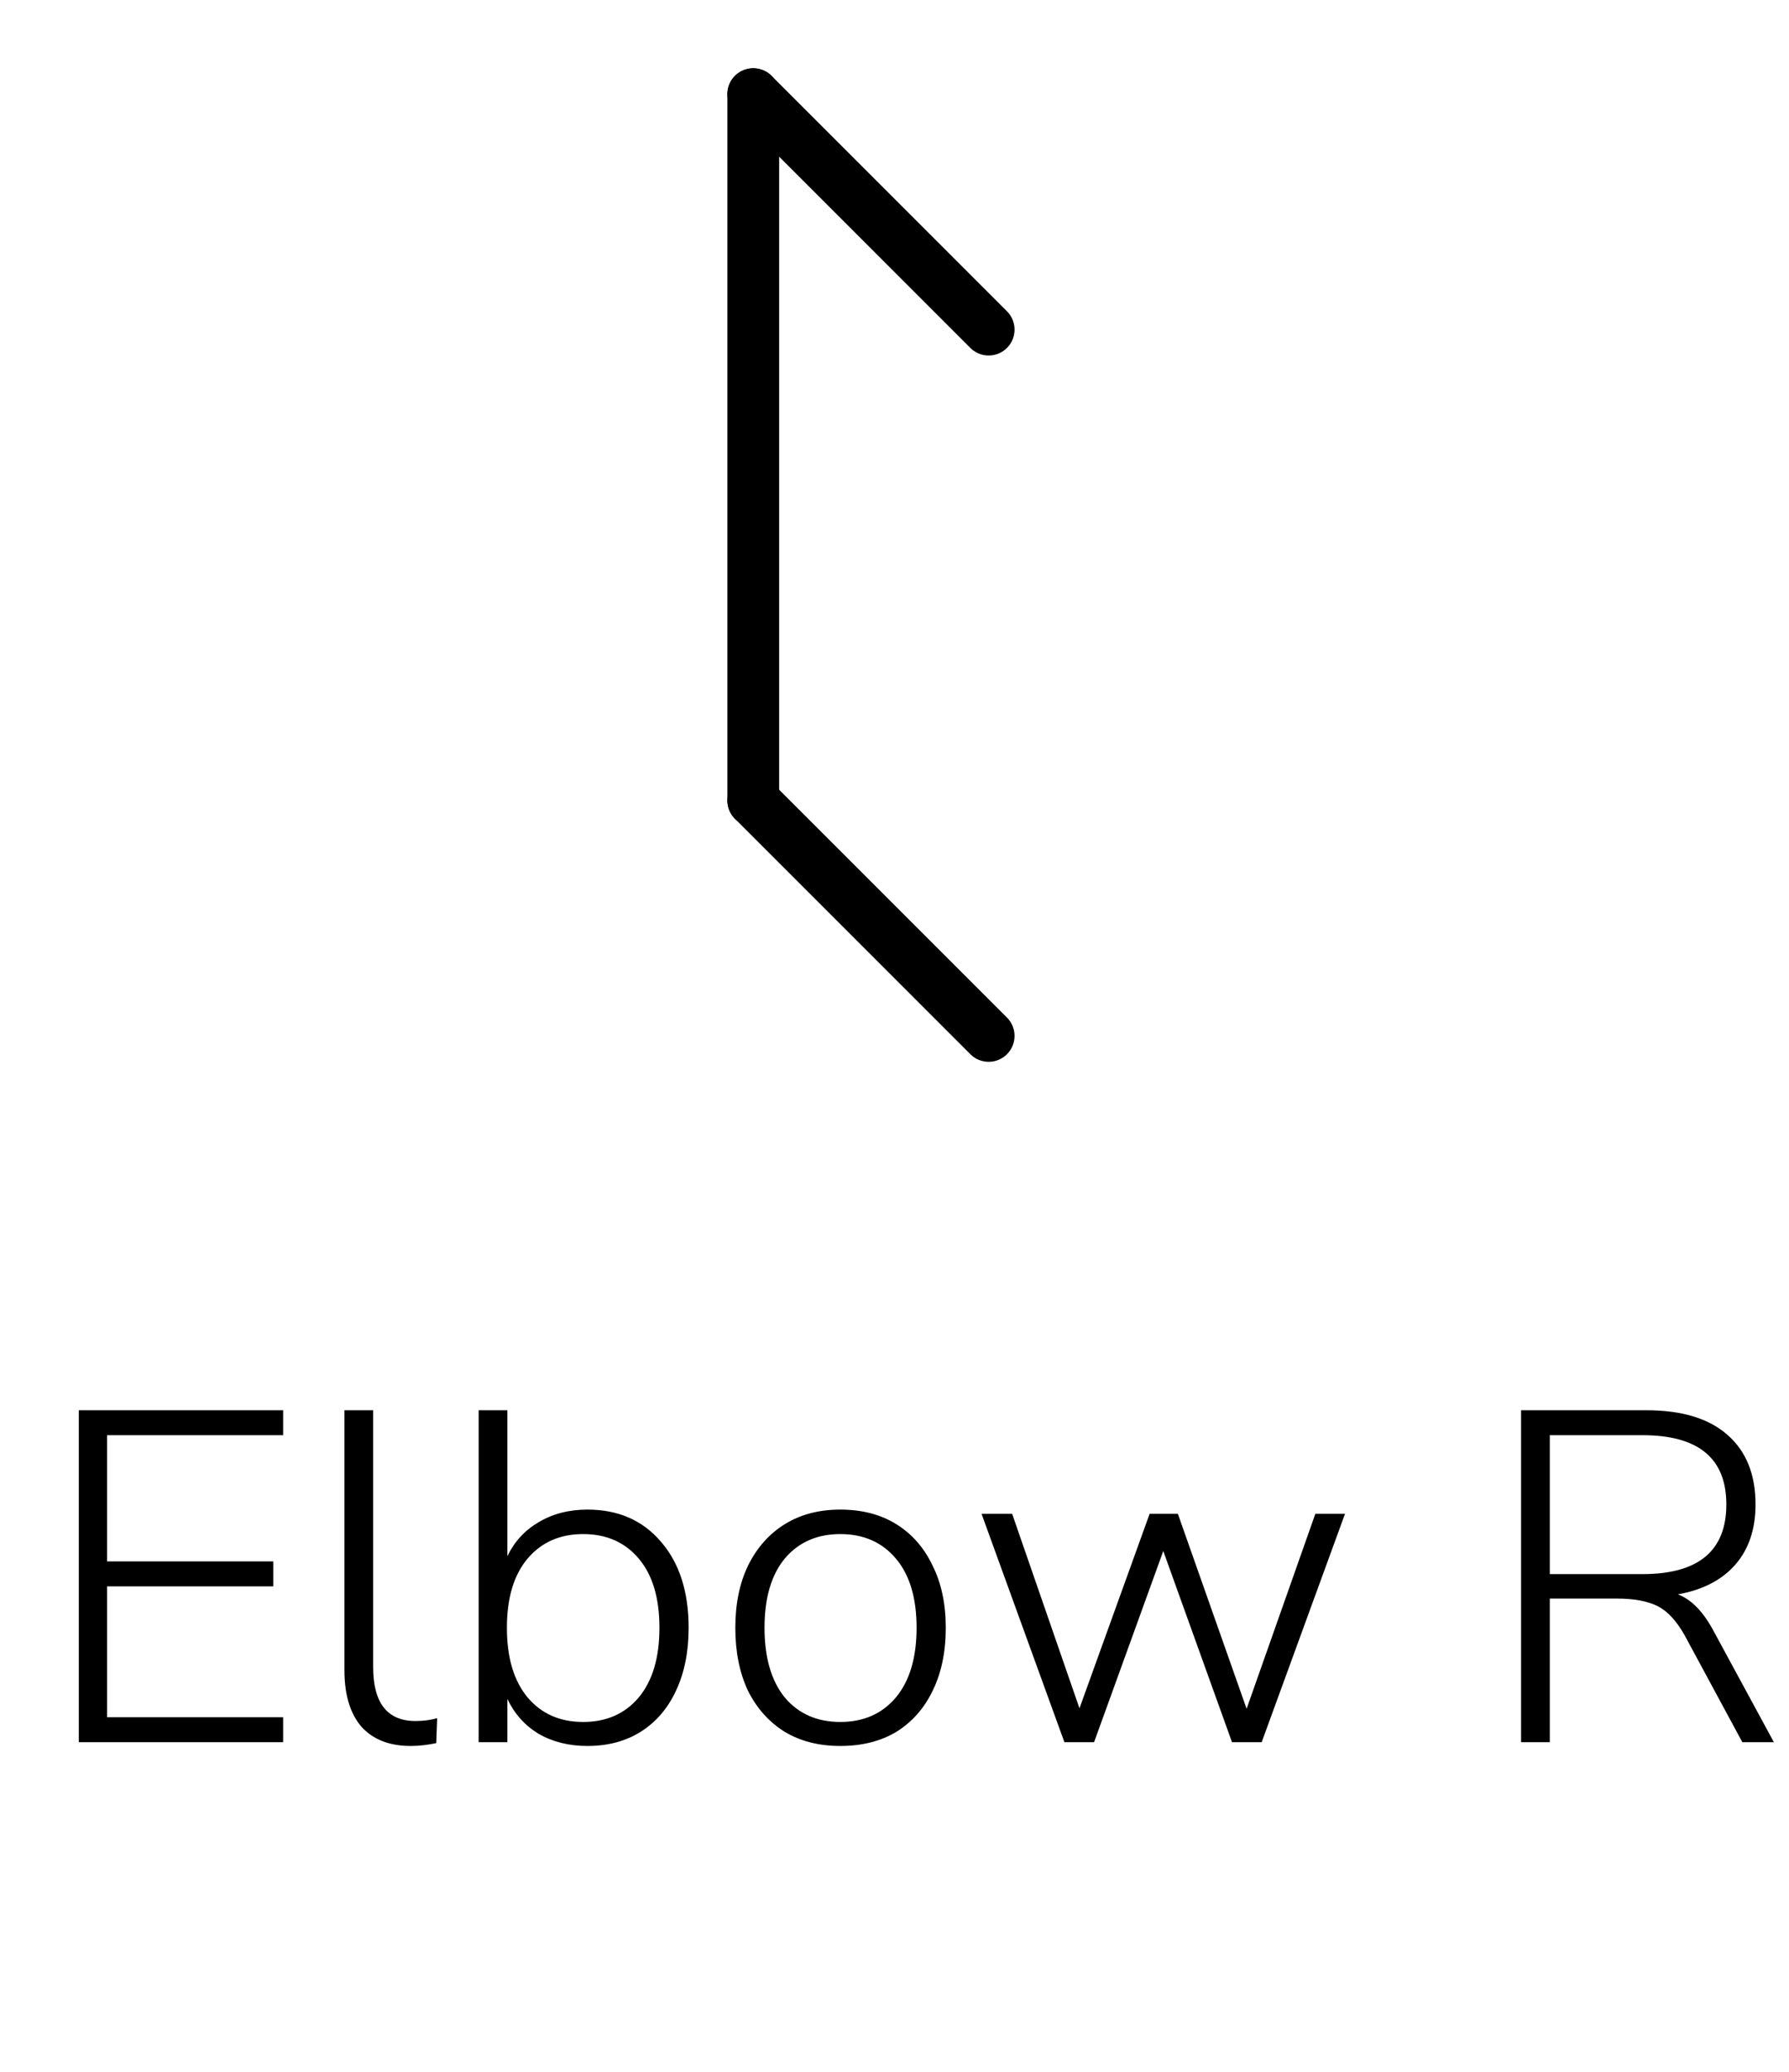 <svg width="38" height="44" viewBox="0 0 38 44" fill="none" xmlns="http://www.w3.org/2000/svg">
<path d="M1.674 37V29.95H6.014V30.48H2.274V33.16H5.804V33.69H2.274V36.47H6.014V37H1.674ZM8.726 37.08C8.272 37.08 7.922 36.943 7.676 36.67C7.436 36.39 7.316 35.99 7.316 35.47V29.95H7.926V35.4C7.926 36.167 8.226 36.55 8.826 36.55C8.992 36.55 9.146 36.53 9.286 36.49L9.266 37.02C9.072 37.06 8.892 37.08 8.726 37.08ZM12.477 37.08C12.084 37.08 11.737 36.993 11.437 36.82C11.144 36.64 10.924 36.393 10.777 36.08V37H10.167V29.95H10.777V33.05C10.924 32.743 11.144 32.503 11.437 32.33C11.737 32.15 12.084 32.06 12.477 32.06C13.13 32.06 13.65 32.287 14.037 32.74C14.431 33.193 14.627 33.803 14.627 34.57C14.627 35.083 14.537 35.53 14.357 35.91C14.184 36.283 13.934 36.573 13.607 36.78C13.287 36.98 12.911 37.08 12.477 37.08ZM12.387 36.57C12.88 36.57 13.274 36.397 13.567 36.05C13.861 35.697 14.007 35.203 14.007 34.57C14.007 33.937 13.861 33.447 13.567 33.1C13.274 32.753 12.88 32.58 12.387 32.58C11.894 32.58 11.501 32.753 11.207 33.1C10.914 33.447 10.767 33.937 10.767 34.57C10.767 35.203 10.914 35.697 11.207 36.05C11.501 36.397 11.894 36.57 12.387 36.57ZM17.849 37.08C17.396 37.08 17.003 36.98 16.669 36.78C16.336 36.573 16.076 36.283 15.889 35.91C15.709 35.53 15.619 35.083 15.619 34.57C15.619 34.063 15.709 33.623 15.889 33.25C16.076 32.87 16.336 32.577 16.669 32.37C17.003 32.163 17.396 32.06 17.849 32.06C18.309 32.06 18.706 32.163 19.039 32.37C19.372 32.577 19.629 32.87 19.809 33.25C19.996 33.623 20.089 34.063 20.089 34.57C20.089 35.083 19.996 35.53 19.809 35.91C19.629 36.283 19.372 36.573 19.039 36.78C18.706 36.98 18.309 37.08 17.849 37.08ZM17.849 36.57C18.343 36.57 18.736 36.397 19.029 36.05C19.323 35.697 19.469 35.203 19.469 34.57C19.469 33.937 19.323 33.447 19.029 33.1C18.736 32.753 18.343 32.58 17.849 32.58C17.356 32.58 16.962 32.753 16.669 33.1C16.383 33.447 16.239 33.937 16.239 34.57C16.239 35.203 16.383 35.697 16.669 36.05C16.962 36.397 17.356 36.57 17.849 36.57ZM22.609 37L20.849 32.15H21.499L22.929 36.28L24.419 32.15H25.019L26.479 36.29L27.939 32.15H28.569L26.799 37H26.169L24.709 32.94L23.239 37H22.609ZM32.309 37V29.95H34.969C35.722 29.95 36.295 30.123 36.689 30.47C37.089 30.817 37.289 31.31 37.289 31.95C37.289 32.477 37.145 32.903 36.859 33.23C36.572 33.557 36.165 33.767 35.639 33.86C35.925 33.967 36.179 34.227 36.399 34.64L37.679 37H37.009L35.789 34.74C35.615 34.427 35.422 34.217 35.209 34.11C34.995 34.003 34.709 33.95 34.349 33.95H32.919V37H32.309ZM32.919 33.43H34.889C36.075 33.43 36.669 32.937 36.669 31.95C36.669 30.97 36.075 30.48 34.889 30.48H32.919V33.43Z" fill="black"/>
<path d="M16 2L16 17" stroke="black" stroke-width="1.1" stroke-linecap="round" stroke-linejoin="round"/>
<path d="M21 7L16 2" stroke="black" stroke-width="1.1" stroke-linecap="round" stroke-linejoin="round"/>
<path d="M21 22L16 17" stroke="black" stroke-width="1.1" stroke-linecap="round" stroke-linejoin="round"/>
</svg>
